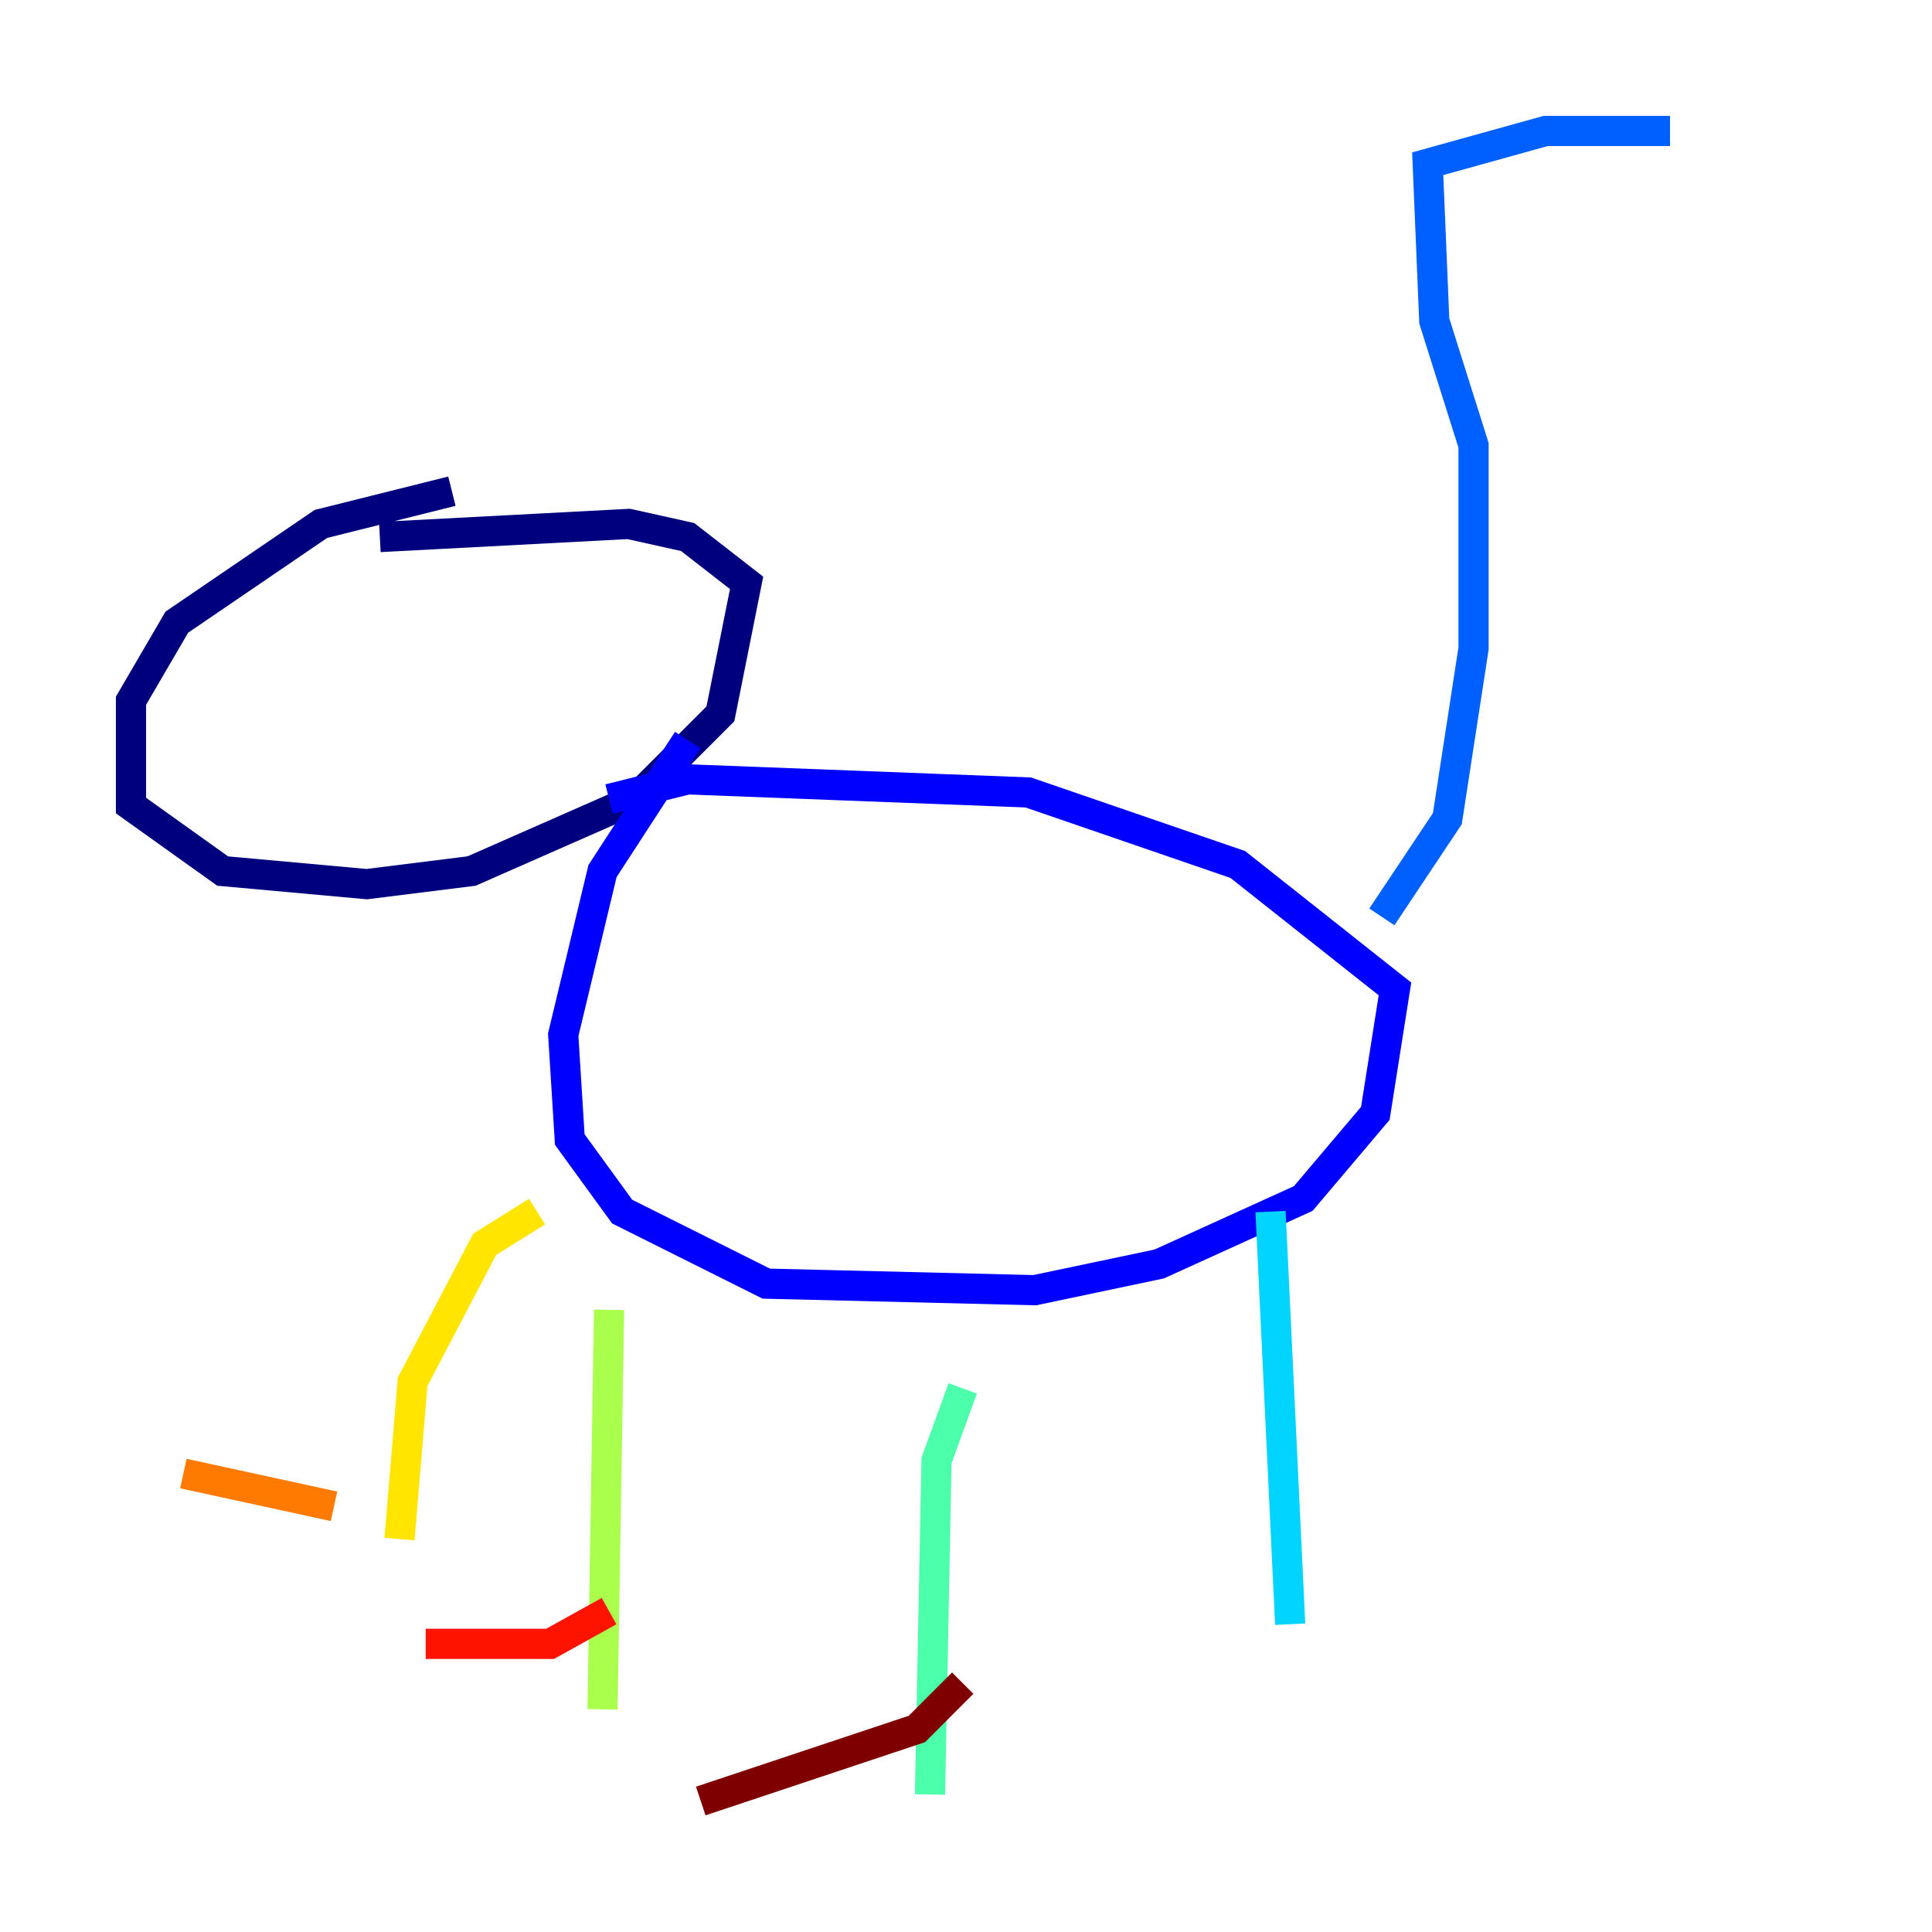 <?xml version="1.0" encoding="utf-8" ?>
<svg baseProfile="tiny" height="128" version="1.2" viewBox="0,0,128,128" width="128" xmlns="http://www.w3.org/2000/svg" xmlns:ev="http://www.w3.org/2001/xml-events" xmlns:xlink="http://www.w3.org/1999/xlink"><defs /><polyline fill="none" points="29.939,32.542 21.261,34.712 11.715,41.22 8.678,46.427 8.678,53.37 14.752,57.709 24.298,58.576 31.241,57.709 42.088,52.936 47.729,47.295 49.464,38.617 45.559,35.58 41.654,34.712 25.166,35.58" stroke="#00007f" stroke-width="2" /><polyline fill="none" points="45.559,49.031 39.919,57.709 37.315,68.556 37.749,75.498 41.22,80.271 50.766,85.044 68.556,85.478 76.8,83.742 86.346,79.403 91.119,73.763 92.42,65.519 82.007,57.275 68.122,52.502 45.559,51.634 40.352,52.936" stroke="#0000fe" stroke-width="2" /><polyline fill="none" points="91.552,60.746 95.891,54.237 97.627,42.956 97.627,29.505 95.024,21.261 94.59,10.848 102.4,8.678 110.644,8.678" stroke="#0060ff" stroke-width="2" /><polyline fill="none" points="84.176,80.271 85.478,107.607" stroke="#00d4ff" stroke-width="2" /><polyline fill="none" points="63.783,91.986 62.047,96.759 61.614,118.888" stroke="#4cffaa" stroke-width="2" /><polyline fill="none" points="40.352,86.78 39.919,113.248" stroke="#aaff4c" stroke-width="2" /><polyline fill="none" points="35.58,80.271 32.108,82.441 27.336,91.552 26.468,101.966" stroke="#ffe500" stroke-width="2" /><polyline fill="none" points="22.129,99.797 12.149,97.627" stroke="#ff7a00" stroke-width="2" /><polyline fill="none" points="40.352,106.739 36.447,108.909 28.203,108.909" stroke="#fe1200" stroke-width="2" /><polyline fill="none" points="63.783,111.512 60.746,114.549 46.427,119.322" stroke="#7f0000" stroke-width="2" /></svg>